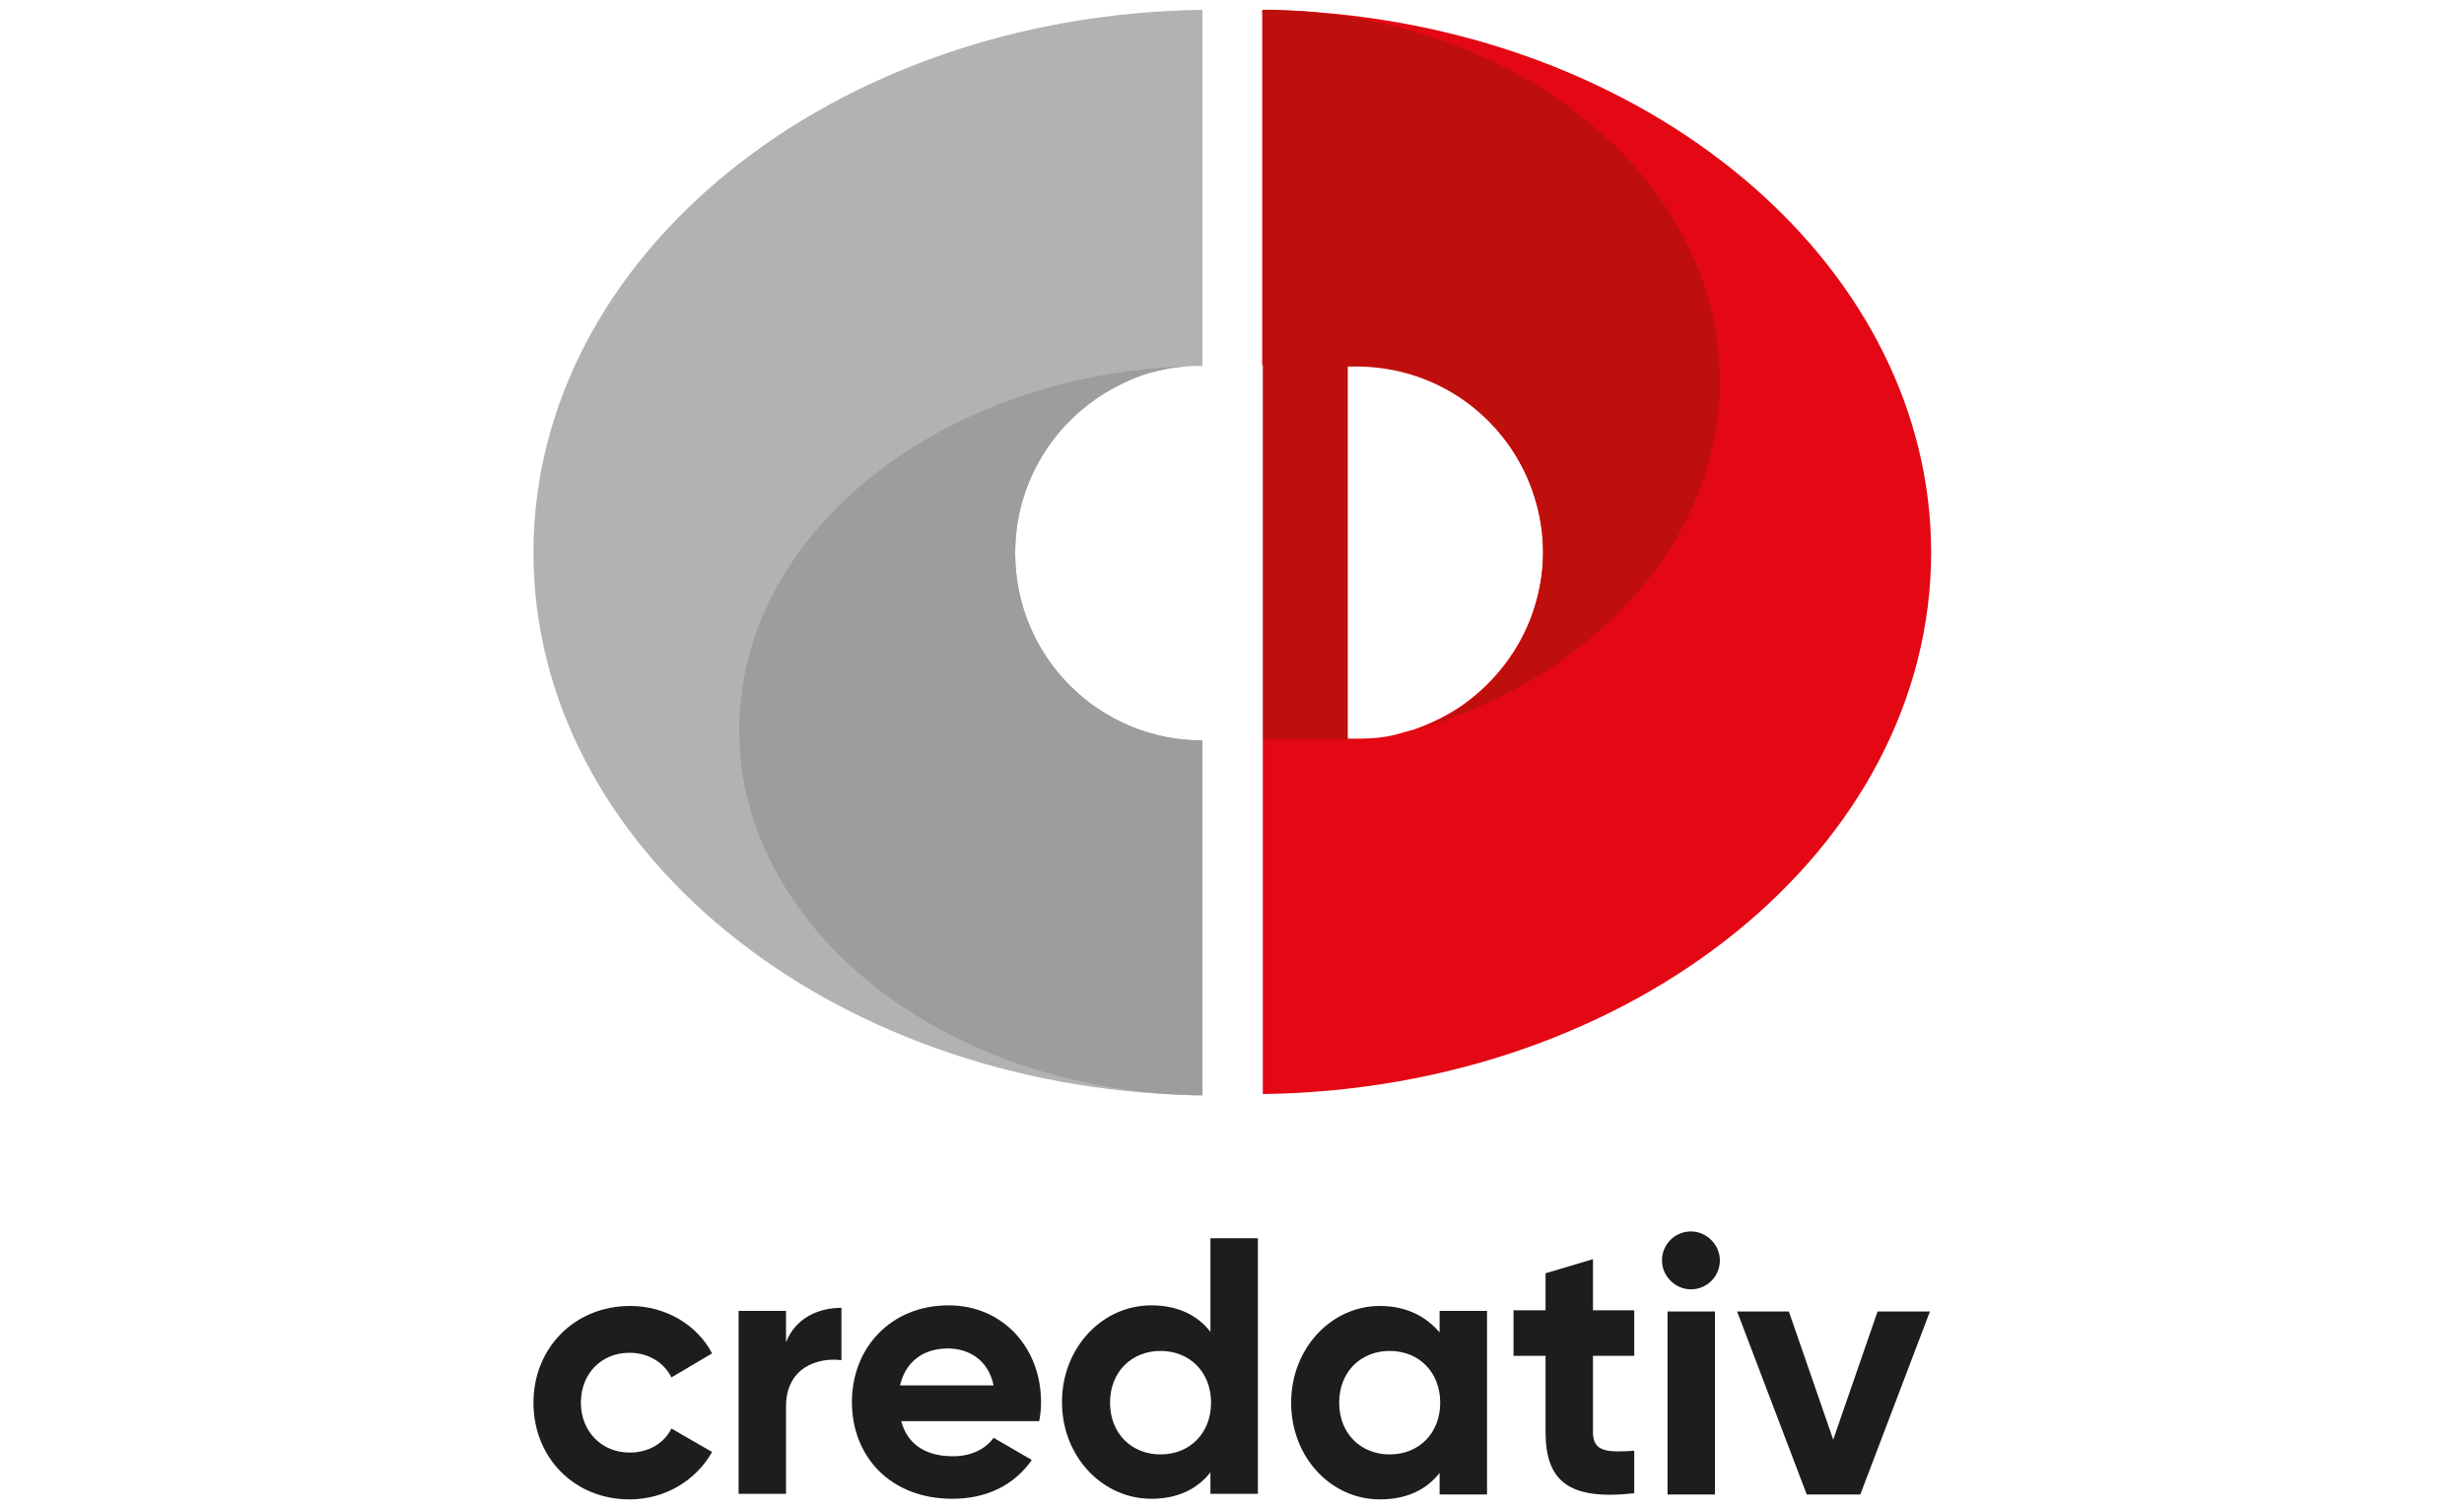 <?xml version="1.0" encoding="UTF-8"?> <!-- Generator: Adobe Illustrator 23.1.1, SVG Export Plug-In . SVG Version: 6.00 Build 0) --> <svg xmlns="http://www.w3.org/2000/svg"  id="Ebene_1" x="0px" y="0px" viewBox="0 0 400 245" style="enable-background:new 0 0 400 245;" xml:space="preserve"> <style type="text/css"> .st0{fill:#B2B2B2;} .st1{fill:#9D9D9C;} .st2{fill:#E30813;} .st3{fill:#BE0F0D;} .st4{fill:#1D1D1B;} </style> <g> <g> <g> <path class="st0" d="M164.8,89.8c0,16.8,13.6,30.4,30.4,30.4v57.6c-0.3,0-0.6,0-0.9,0c0,0-0.1,0-0.1,0h-0.4 c-59.5-1.4-107.2-40.3-107.2-88.1c0-48.2,48.4-87.3,108.6-88.1v57.8c-0.3,0-0.6,0-0.9,0c-1,0-2,0.1-3,0.2 c-0.5,0.1-0.9,0.1-1.4,0.2c-1.5,0.3-3,0.6-4.4,1.1c-0.5,0.2-0.9,0.3-1.3,0.5c-0.7,0.3-1.4,0.6-2,0.9 C171.8,67.3,164.8,77.7,164.8,89.8z"></path> <path class="st1" d="M195.2,120.2v57.6l-1,0c-41.2-0.9-74.2-27.2-74.2-59.3c0-32.1,33-58.2,74.2-59.1c-1,0-2,0.1-3,0.2 c-0.5,0.1-0.9,0.1-1.4,0.2c-1.5,0.3-3,0.6-4.4,1.1c-0.4,0.2-0.9,0.3-1.3,0.5c-0.7,0.3-1.4,0.6-2,0.9 c-10.2,4.9-17.3,15.3-17.3,27.5C164.8,106.6,178.4,120.2,195.2,120.2z"></path> <path class="st2" d="M214,2c0,0-3.3-0.3-6-0.3c-1.4,0-3-0.1-3.1-0.1v57.7h15.3c13.5,0,25,9,28.9,21.3c0.9,2.8,1.4,5.8,1.4,9v0.1 c0,3.3-0.6,6.5-1.6,9.5c-2.1,6.2-6.2,11.5-11.4,15.2c-2.4,1.7-5.1,3-7.9,4c-0.8,0.2-1.7,0.5-2.5,0.7c-0.2,0.1-0.5,0.1-0.7,0.2 c-1.7,0.4-3.5,0.6-5.4,0.6c0,0-0.9,0-1,0h-15v57.7c60.1-0.8,108.5-39.9,108.5-88C313.4,44,269.8,6.4,214,2z"></path> <path class="st3" d="M279.2,61.9c0,15.6-7.5,29.9-19.7,40.6c-8.1,7.1-18.3,12.7-29.9,16c2.9-0.9,5.6-2.3,8.1-4.1 c5.2-3.7,9.2-9,11.2-15.1c1-3,1.6-6.2,1.6-9.5v-0.1c0-3.1-0.5-6.1-1.4-9c-3.8-12.3-15.3-21.2-28.9-21.2h-1.4V120H205V1.6 c1.6-0.1,6.2,0.2,6.2,0.2C249.4,4.8,279.2,30.6,279.2,61.9z"></path> </g> </g> <g> <path class="st4" d="M86.6,227.7c0-8.8,6.6-15.7,15.7-15.7c5.8,0,10.9,3.1,13.3,7.7l-6.6,3.9c-1.2-2.4-3.7-4-6.8-4 c-4.6,0-7.9,3.4-7.9,8.1c0,4.7,3.4,8.1,7.9,8.1c3.1,0,5.6-1.5,6.8-3.9l6.6,3.8c-2.6,4.6-7.6,7.7-13.4,7.7 C93.2,243.4,86.6,236.6,86.6,227.7z"></path> <path class="st4" d="M136.6,212.3v8.5c-4-0.5-9,1.3-9,7.5v14.2h-7.7v-29.7h7.7v5.1C129.1,214,132.8,212.3,136.6,212.3z"></path> <path class="st4" d="M154.7,236.4c3,0,5.3-1.2,6.6-3l6.2,3.6c-2.8,4-7.2,6.3-12.9,6.3c-10,0-16.3-6.8-16.3-15.7 c0-8.8,6.3-15.7,15.7-15.7c8.8,0,15,6.9,15,15.7c0,1.1-0.1,2.1-0.3,3.1h-22.4C147.4,234.8,150.7,236.4,154.7,236.4z M161.3,224.9 c-0.9-4.3-4.2-6-7.4-6c-4.1,0-6.9,2.2-7.8,6H161.3z"></path> <path class="st4" d="M204.2,201v41.5h-7.7v-3.5c-2.1,2.7-5.3,4.3-9.6,4.3c-7.9,0-14.5-6.8-14.5-15.7c0-8.8,6.5-15.7,14.5-15.7 c4.3,0,7.5,1.6,9.6,4.3V201H204.2z M196.6,227.7c0-5-3.5-8.4-8.2-8.4c-4.7,0-8.2,3.4-8.2,8.4c0,5,3.5,8.4,8.2,8.4 C193.1,236.1,196.6,232.7,196.6,227.7z"></path> <path class="st4" d="M241.4,212.9v29.7h-7.7v-3.5c-2.1,2.7-5.3,4.3-9.7,4.3c-7.9,0-14.4-6.8-14.4-15.7c0-8.8,6.5-15.7,14.4-15.7 c4.3,0,7.5,1.7,9.7,4.3v-3.5H241.4z M233.8,227.7c0-5-3.5-8.4-8.2-8.4c-4.7,0-8.2,3.4-8.2,8.4c0,5,3.5,8.4,8.2,8.4 C230.3,236.1,233.8,232.7,233.8,227.7z"></path> <path class="st4" d="M258.6,220.2v12.3c0,3.2,2.3,3.3,6.7,3v6.9c-10.7,1.2-14.4-2-14.4-10v-12.3h-5.2v-7.4h5.2v-6l7.7-2.3v8.3h6.7 v7.4H258.6z"></path> <path class="st4" d="M269.8,204.6c0-2.6,2.1-4.7,4.7-4.7c2.6,0,4.7,2.2,4.7,4.7c0,2.6-2.1,4.7-4.7,4.7 C272,209.3,269.8,207.2,269.8,204.6z M270.7,212.9h7.7v29.7h-7.7V212.9z"></path> <path class="st4" d="M313.3,212.9L302,242.6h-8.7L282,212.9h8.4l7.2,20.8l7.2-20.8H313.3z"></path> </g> </g> </svg> 
